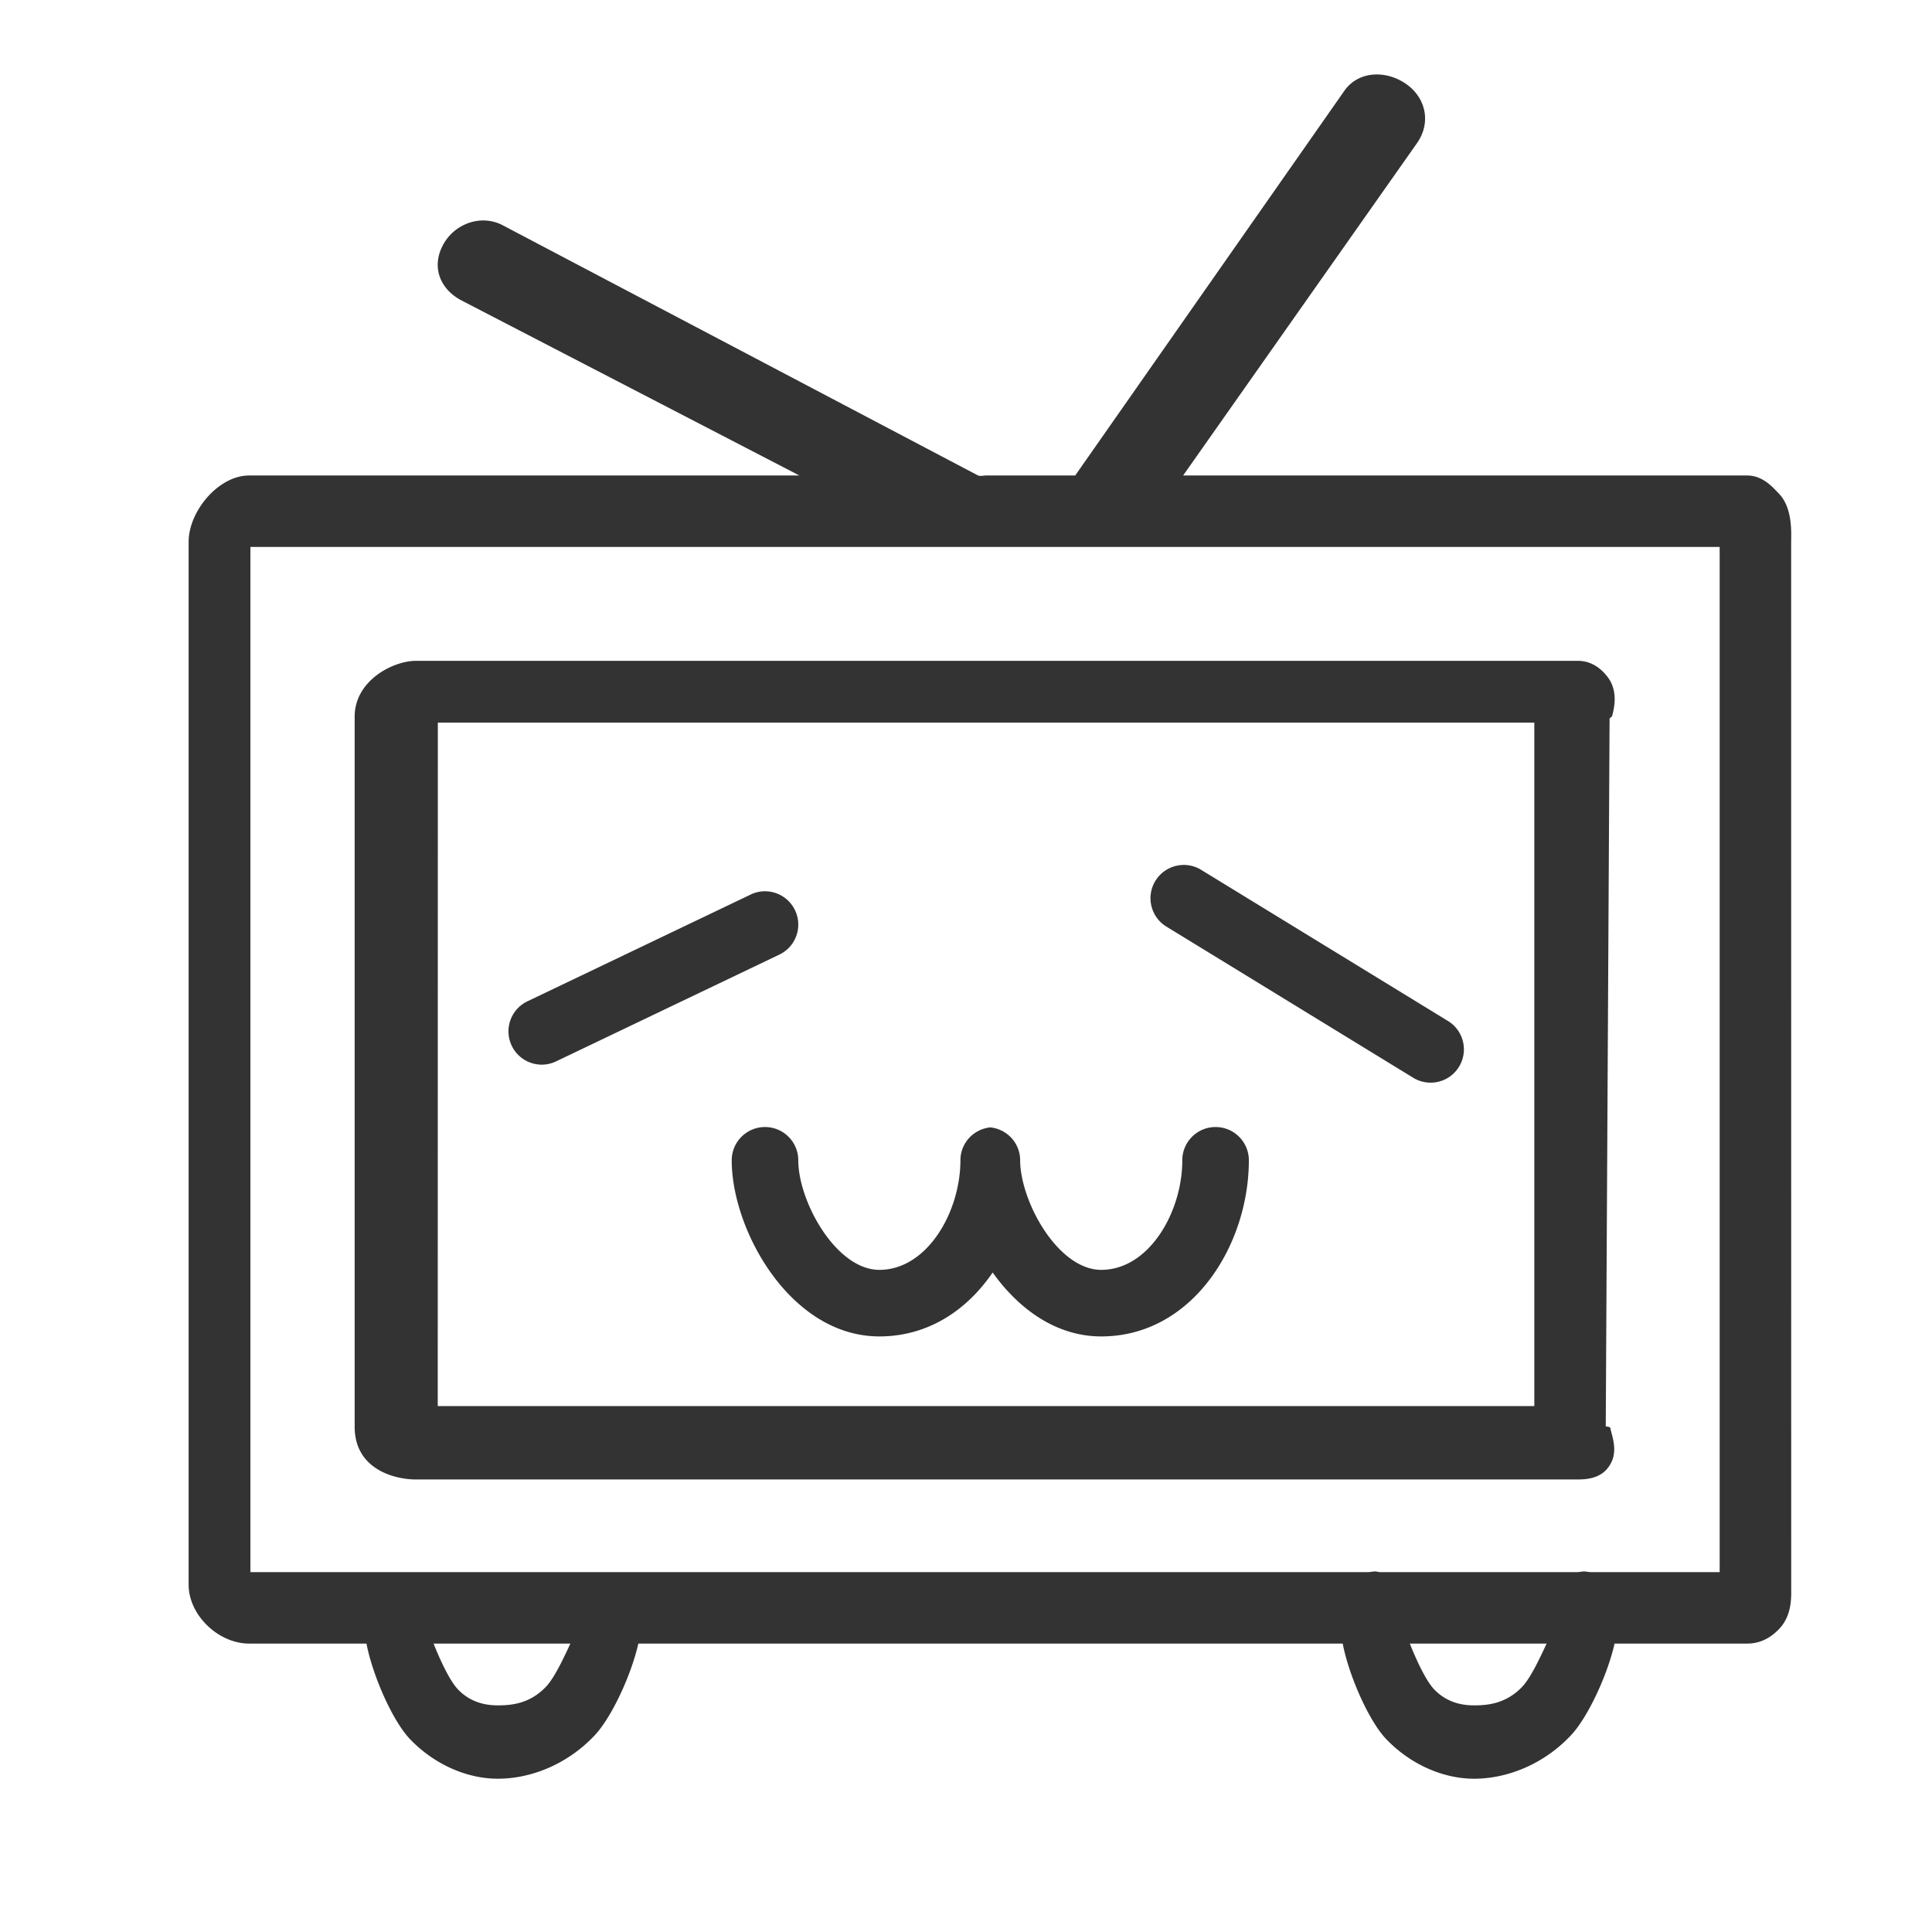 <?xml version="1.0" standalone="no"?><!DOCTYPE svg PUBLIC "-//W3C//DTD SVG 1.1//EN" "http://www.w3.org/Graphics/SVG/1.1/DTD/svg11.dtd"><svg t="1508426632586" class="icon" style="" viewBox="0 0 1024 1024" version="1.1" xmlns="http://www.w3.org/2000/svg" p-id="2831" xmlns:xlink="http://www.w3.org/1999/xlink" width="16" height="16"><defs><style type="text/css"></style></defs><path d="M949.376 842.105l-0.032-554.687 0.031-1.986c0.07-5.282 0.183-17.007-6.634-23.935-2.979-3.009-8.269-9.473-16.662-9.473H627.078l124.06-176.302c7.4-10.671 4.727-23.885-5.954-31.279-10.676-7.388-25.331-6.889-32.722 3.79l-142.584 203.79H522.38c-1.343 0-2.792 0.634-4.439-0.239L266.576 119.458c-11.458-6.096-25.7-1.03-31.81 10.438-6.098 11.467-1.755 23.18 9.721 29.285l179.19 92.843H131.974c-16.174 0-31.999 18.955-31.999 35.164v552.707c0 16.207 15.825 31.23 31.999 31.23h62.267c3.092 16.372 13.68 40.89 23.123 50.705 13.149 13.68 30.519 20.926 46.447 20.926h0.035c18.223 0 37.461-8.118 51.47-23.126 9.03-9.664 19.342-32.133 23.014-48.506h373.34c3.084 16.373 13.68 40.892 23.114 50.706 13.158 13.68 30.527 20.926 46.448 20.926h0.061c18.205 0 37.435-8.118 51.444-23.126 9.03-9.664 19.341-32.133 23.02-48.506h70.323c8.392 0 13.682-4.496 16.662-7.506 6.817-6.922 6.704-16.222 6.634-21.513zM289.53 893.85c-8.789 9.4-19.023 10.022-25.676 10.022h-0.008c-5.03 0-13.758-0.814-21.055-8.395-5.006-5.2-10.556-18.212-12.994-24.35h72.52c-2.88 6.14-8.11 17.717-12.787 22.723z m517.429-0.001c-8.79 9.402-19.023 10.022-25.666 10.022h-0.026c-5.03 0-13.75-0.814-21.059-8.395-4.996-5.2-10.545-18.211-12.973-24.35h72.509c-2.878 6.139-8.117 17.717-12.785 22.723z m104.499-60.586h-68.313c-1.146 0-2.345-0.364-3.558-0.364-1.242 0-2.455 0.364-3.628 0.364H731.552c-0.836 0-1.652-0.321-2.514-0.354-1.413-0.042-2.776 0.354-4.085 0.354H132.722V289.886h778.736v543.376z m-57.002-453.695c0.912-3.721 3.552-13.222-2.572-20.996-3.791-4.846-8.965-8.31-15.502-8.31H220.33c-11.744 0-32.35 10.256-32.35 29.569v376.405c0 22.691 21.46 27.908 32.35 27.908h616.053c6.09 0 11.776-1.205 15.54-5.772 6.471-7.85 2.564-16.522 1.574-21.55-0.113-0.657-2.411-0.779-2.414-0.779v0.096-0.096l2.027-375.193 1.346-1.282z m-41.236 365.69H232.013l0.05-362.25H813.22v362.25zM397.857 474.136l-118.33 56.592c-8.795 4.204-12.5 14.734-8.306 23.518 3.025 6.337 9.35 10.042 15.92 10.042a17.57 17.57 0 0 0 7.602-1.738l118.328-56.59c8.797-4.207 12.51-14.736 8.305-23.523-4.21-8.792-14.748-12.537-23.519-8.301z m369.606 67.013l-130.82-80.11c-8.288-5.083-19.163-2.484-24.263 5.834-5.084 8.304-2.481 19.166 5.842 24.252l130.823 80.115a17.565 17.565 0 0 0 9.182 2.594c5.955 0 11.744-2.99 15.077-8.428 5.084-8.31 2.474-19.17-5.84-24.257zM644.276 597.35c-9.754 0-17.637 7.897-17.637 17.637 0 27.47-17.653 58.063-42.965 58.063-18.153 0-34.497-22.745-40.504-43.069-1.566-5.312-2.471-10.462-2.471-14.994 0-9.12-6.945-16.534-15.82-17.455-8.89 0.921-15.835 8.337-15.835 17.455 0 5.287-0.673 10.668-1.895 15.937-5.189 22.156-20.627 42.127-41.073 42.127-22.892 0-42.968-36.184-42.968-58.063 0-9.74-7.9-17.637-17.644-17.637-9.734 0-17.637 7.897-17.637 17.637 0 37.161 31.207 93.343 78.25 93.343 25.932 0 46.498-14.013 60.052-33.887 13.722 19.243 33.557 33.887 57.544 33.887 48.325 0 78.247-48.451 78.247-93.343 0-9.74-7.892-17.638-17.644-17.638z" fill="#333333" p-id="2832"></path></svg>